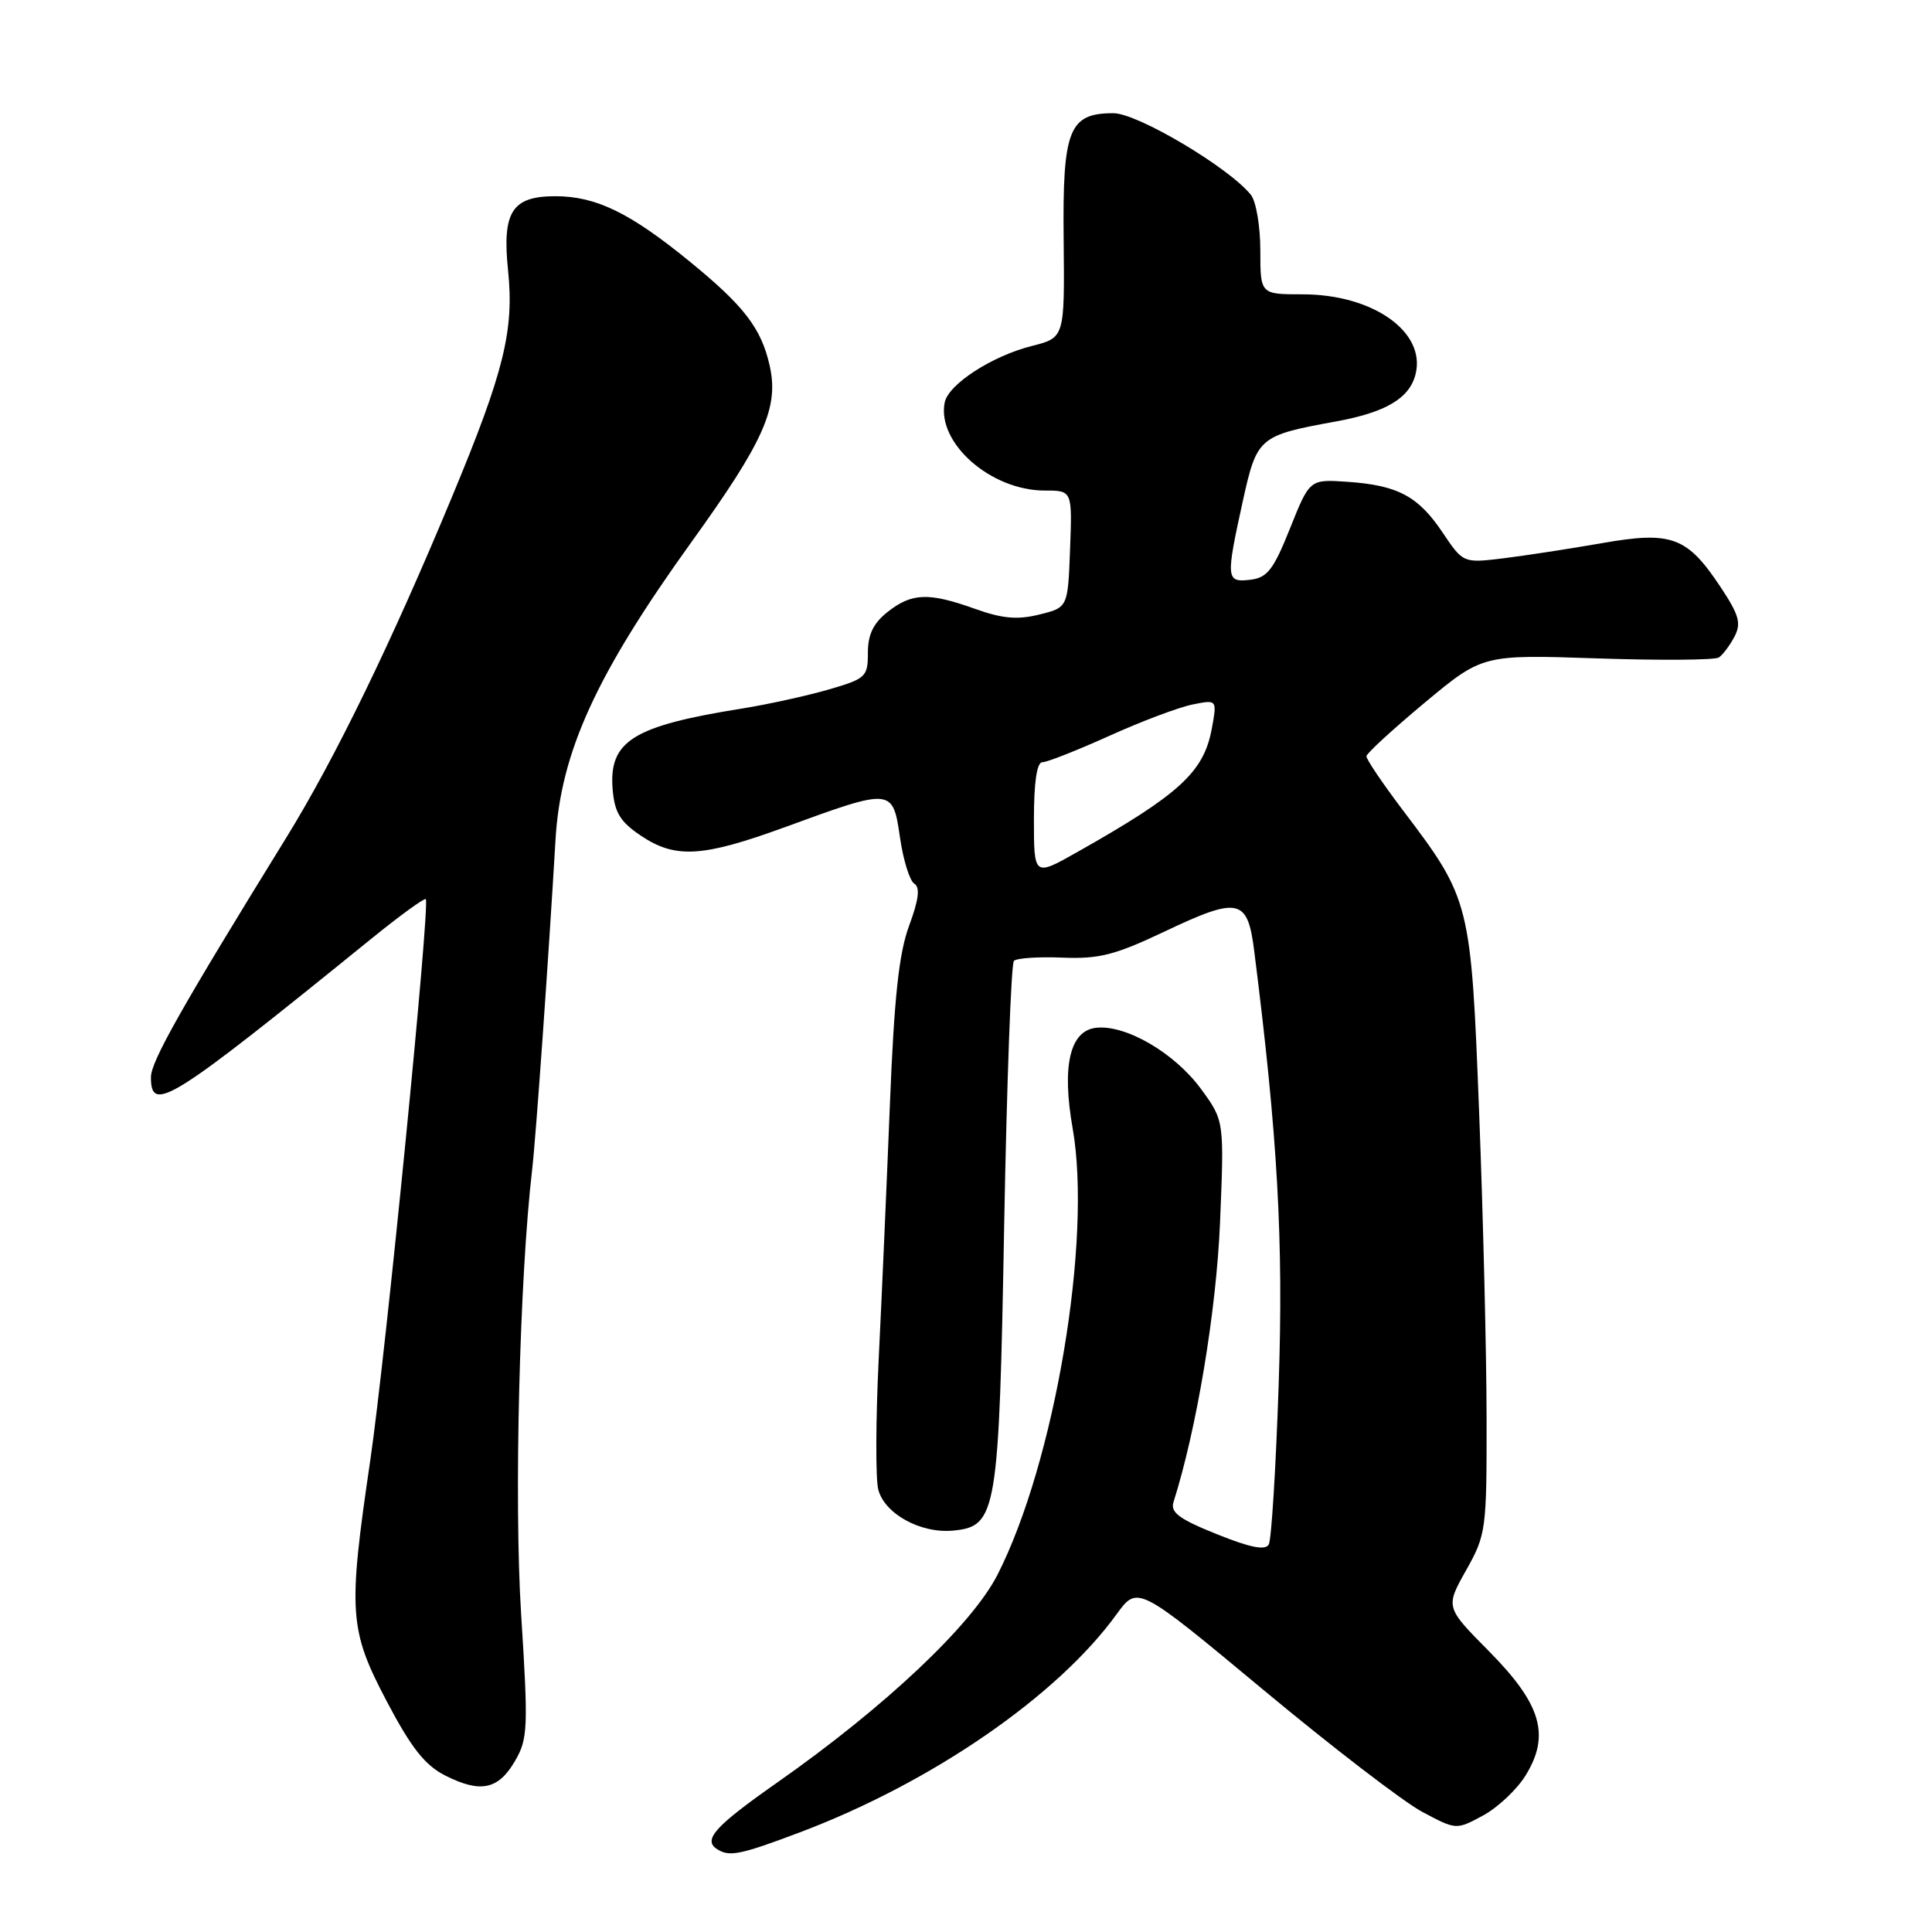 <?xml version="1.0" encoding="UTF-8" standalone="no"?>
<!DOCTYPE svg PUBLIC "-//W3C//DTD SVG 1.1//EN" "http://www.w3.org/Graphics/SVG/1.1/DTD/svg11.dtd" >
<svg xmlns="http://www.w3.org/2000/svg" xmlns:xlink="http://www.w3.org/1999/xlink" version="1.1" viewBox="0 0 256 256">
 <g >
 <path fill="currentColor"
d=" M 106.00 242.79 C 123.46 236.20 140.11 224.74 147.95 213.90 C 150.74 210.06 150.74 210.06 167.36 223.88 C 176.50 231.49 186.00 238.78 188.47 240.09 C 192.96 242.48 192.96 242.48 196.50 240.57 C 198.45 239.52 200.99 237.13 202.14 235.27 C 205.45 229.92 204.24 225.81 197.29 218.79 C 191.52 212.96 191.52 212.96 194.26 208.08 C 196.92 203.35 197.00 202.75 196.98 187.85 C 196.97 179.41 196.53 161.30 196.00 147.60 C 194.91 119.46 194.84 119.17 185.82 107.27 C 183.17 103.76 181.02 100.58 181.06 100.20 C 181.09 99.81 184.56 96.63 188.78 93.11 C 196.45 86.73 196.45 86.73 211.62 87.24 C 219.96 87.52 227.22 87.47 227.75 87.12 C 228.27 86.78 229.20 85.54 229.82 84.37 C 230.75 82.60 230.45 81.51 228.00 77.81 C 223.55 71.10 221.51 70.34 212.21 71.98 C 207.97 72.72 202.11 73.62 199.19 73.98 C 193.88 74.62 193.88 74.62 191.15 70.56 C 187.92 65.74 185.21 64.30 178.52 63.84 C 173.54 63.50 173.54 63.50 170.94 70.00 C 168.74 75.50 167.93 76.55 165.67 76.82 C 162.46 77.20 162.41 76.73 164.67 66.44 C 166.55 57.92 166.79 57.71 177.00 55.85 C 183.63 54.64 186.77 52.78 187.57 49.58 C 188.97 43.98 181.92 39.00 172.60 39.00 C 167.00 39.00 167.00 39.00 167.00 33.19 C 167.00 30.00 166.44 26.68 165.75 25.82 C 162.88 22.22 150.72 15.00 147.54 15.00 C 141.62 15.00 140.78 17.14 140.94 31.81 C 141.07 44.74 141.07 44.74 136.74 45.84 C 131.43 47.17 125.63 50.94 125.17 53.36 C 124.14 58.72 131.30 65.00 138.43 65.00 C 142.08 65.00 142.08 65.00 141.79 72.75 C 141.50 80.50 141.50 80.50 137.71 81.43 C 134.83 82.15 132.81 81.97 129.21 80.68 C 123.07 78.48 120.84 78.55 117.63 81.07 C 115.72 82.58 115.00 84.07 115.00 86.50 C 115.00 89.69 114.74 89.93 109.75 91.38 C 106.86 92.21 101.76 93.33 98.41 93.87 C 83.84 96.19 80.65 98.18 81.18 104.62 C 81.44 107.67 82.18 108.89 84.90 110.72 C 89.50 113.81 93.06 113.60 104.10 109.57 C 118.24 104.40 118.29 104.41 119.25 110.95 C 119.68 113.95 120.54 116.72 121.15 117.09 C 121.94 117.58 121.74 119.21 120.47 122.64 C 119.11 126.31 118.48 132.15 117.91 146.50 C 117.49 156.95 116.83 172.08 116.43 180.12 C 116.04 188.16 116.01 195.91 116.37 197.35 C 117.18 200.58 122.00 203.23 126.31 202.81 C 132.09 202.25 132.37 200.56 133.06 162.24 C 133.41 143.40 133.98 127.68 134.35 127.32 C 134.72 126.95 137.61 126.76 140.77 126.89 C 145.62 127.09 147.76 126.54 154.21 123.48 C 164.15 118.76 165.31 119.00 166.19 126.01 C 169.31 150.64 170.08 164.44 169.43 183.50 C 169.06 194.50 168.47 204.02 168.12 204.65 C 167.68 205.47 165.66 205.07 161.22 203.28 C 156.28 201.30 155.06 200.40 155.49 199.05 C 158.57 189.33 161.16 173.77 161.66 162.00 C 162.22 148.50 162.22 148.50 159.13 144.28 C 155.62 139.50 149.14 135.73 145.21 136.19 C 141.76 136.60 140.68 141.25 142.13 149.50 C 144.73 164.25 139.75 193.81 132.17 208.67 C 128.76 215.34 117.27 226.18 102.95 236.22 C 94.67 242.03 93.08 243.81 95.06 245.05 C 96.67 246.06 98.11 245.77 106.00 242.79 Z  M 68.24 233.34 C 69.95 230.41 70.01 228.99 69.05 213.84 C 68.10 198.84 68.84 169.33 70.51 155.00 C 71.01 150.75 72.67 127.19 73.61 111.25 C 74.29 99.68 78.99 89.38 91.63 71.81 C 101.27 58.42 103.24 53.98 101.98 48.43 C 100.87 43.50 98.60 40.54 91.41 34.67 C 83.48 28.19 78.97 26.00 73.58 26.00 C 67.84 26.00 66.52 28.07 67.32 35.82 C 68.14 43.78 66.79 49.25 59.92 65.77 C 51.88 85.13 44.39 100.53 37.93 111.00 C 24.01 133.55 20.00 140.65 20.00 142.73 C 20.00 147.61 22.50 146.04 49.31 124.30 C 53.05 121.27 56.25 118.95 56.42 119.14 C 57.01 119.85 51.08 179.80 49.06 193.52 C 46.09 213.72 46.25 215.94 51.28 225.50 C 54.51 231.63 56.32 233.91 59.00 235.27 C 63.67 237.63 66.03 237.14 68.24 233.34 Z  M 137.00 108.57 C 137.00 103.63 137.39 101.00 138.12 101.00 C 138.74 101.00 142.74 99.42 147.00 97.50 C 151.26 95.57 156.22 93.71 158.02 93.35 C 161.28 92.69 161.28 92.69 160.56 96.60 C 159.49 102.32 156.28 105.26 142.75 112.90 C 137.00 116.15 137.00 116.15 137.00 108.57 Z "/>
</g>
</svg>
